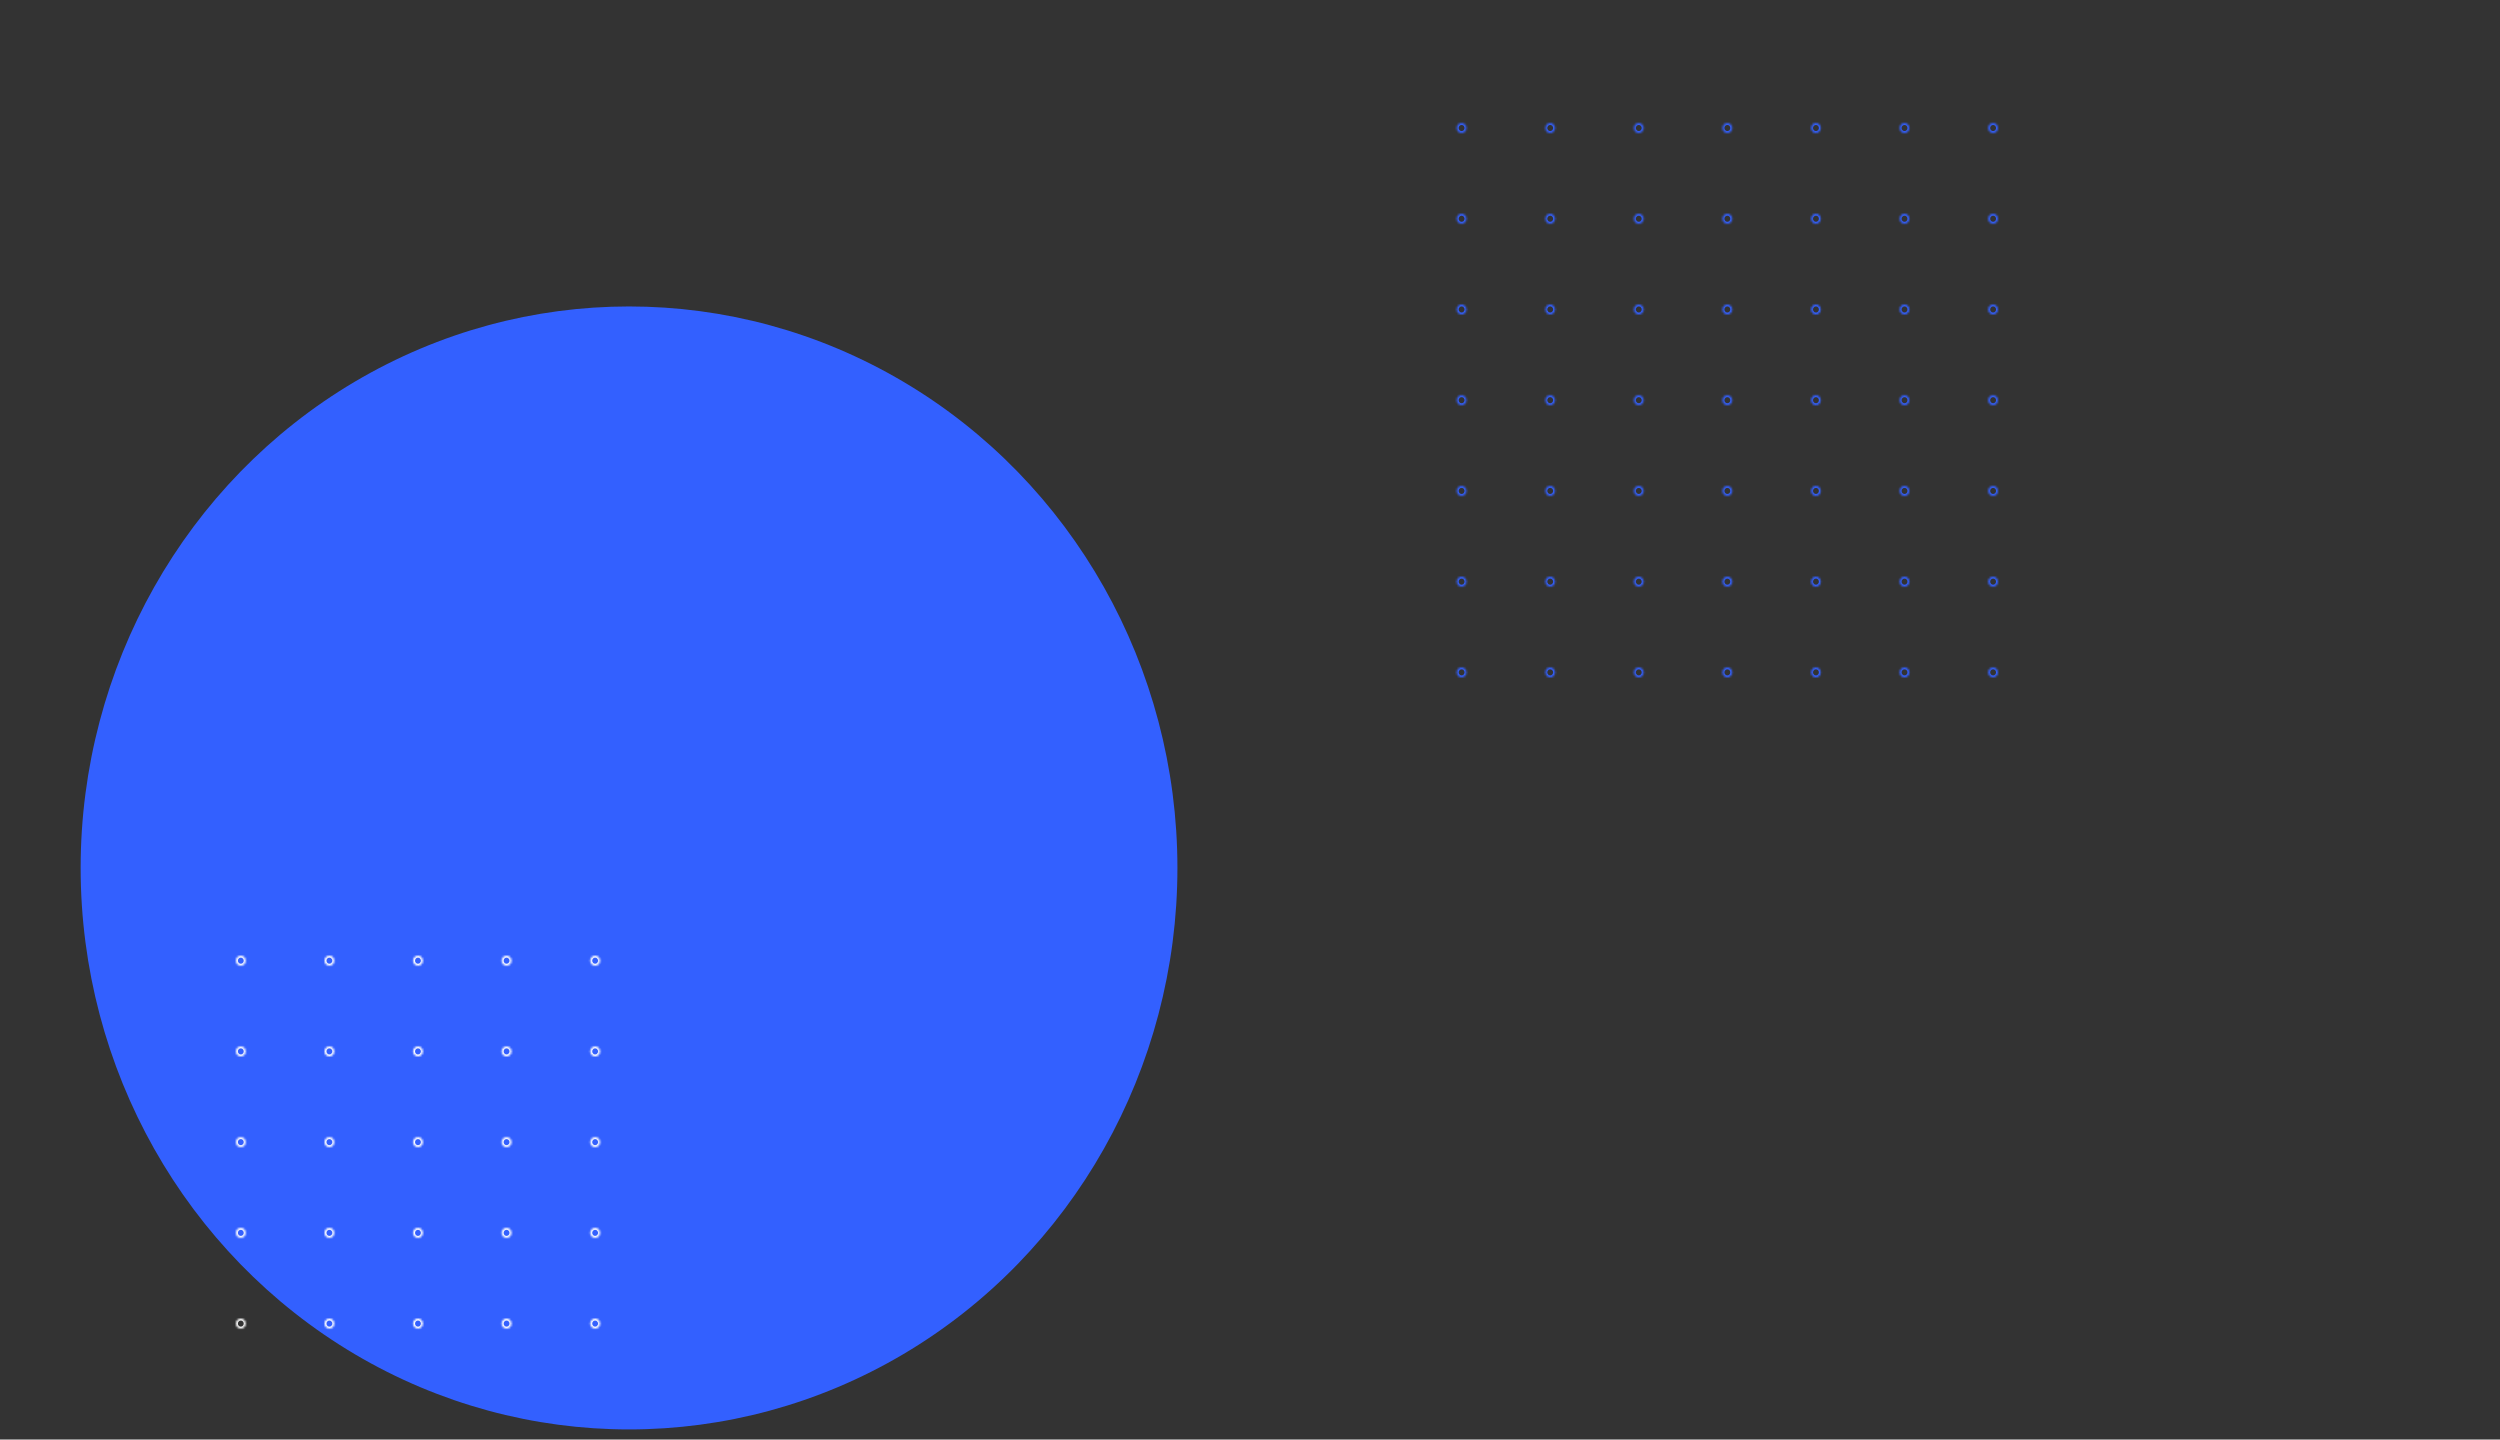 <svg width="1240" height="714" viewBox="0 0 1240 714" fill="none" xmlns="http://www.w3.org/2000/svg">
<rect x="0" y="0" width="1240" height="714" fill="#333333" stroke="none"/>
<ellipse cx="312" cy="430.5" rx="272" ry="278.5" fill="#3360FF"/>
<mask id="path-2-inside-1" fill="white">
<path d="M727.402 333.5C727.402 334.881 726.309 336 724.961 336C723.613 336 722.52 334.881 722.52 333.5C722.52 332.119 723.613 331 724.961 331C726.309 331 727.402 332.119 727.402 333.5Z"/>
<path d="M727.402 288.5C727.402 289.881 726.309 291 724.961 291C723.613 291 722.52 289.881 722.52 288.5C722.52 287.119 723.613 286 724.961 286C726.309 286 727.402 287.119 727.402 288.5Z"/>
<path d="M727.402 243.5C727.402 244.881 726.309 246 724.961 246C723.613 246 722.52 244.881 722.52 243.5C722.52 242.119 723.613 241 724.961 241C726.309 241 727.402 242.119 727.402 243.5Z"/>
<path d="M727.402 198.5C727.402 199.881 726.309 201 724.961 201C723.613 201 722.52 199.881 722.52 198.5C722.52 197.119 723.613 196 724.961 196C726.309 196 727.402 197.119 727.402 198.5Z"/>
<path d="M727.402 153.5C727.402 154.881 726.309 156 724.961 156C723.613 156 722.52 154.881 722.52 153.5C722.52 152.119 723.613 151 724.961 151C726.309 151 727.402 152.119 727.402 153.5Z"/>
<path d="M727.402 108.5C727.402 109.881 726.309 111 724.961 111C723.613 111 722.52 109.881 722.52 108.5C722.52 107.119 723.613 106 724.961 106C726.309 106 727.402 107.119 727.402 108.5Z"/>
<path d="M727.402 63.5C727.402 64.881 726.309 66 724.961 66C723.613 66 722.52 64.881 722.52 63.5C722.52 62.119 723.613 61 724.961 61C726.309 61 727.402 62.119 727.402 63.5Z"/>
<path d="M771.339 333.5C771.339 334.881 770.246 336 768.898 336C767.55 336 766.457 334.881 766.457 333.5C766.457 332.119 767.55 331 768.898 331C770.246 331 771.339 332.119 771.339 333.5Z"/>
<path d="M771.339 288.5C771.339 289.881 770.246 291 768.898 291C767.55 291 766.457 289.881 766.457 288.5C766.457 287.119 767.55 286 768.898 286C770.246 286 771.339 287.119 771.339 288.5Z"/>
<path d="M771.339 243.5C771.339 244.881 770.246 246 768.898 246C767.55 246 766.457 244.881 766.457 243.5C766.457 242.119 767.55 241 768.898 241C770.246 241 771.339 242.119 771.339 243.5Z"/>
<path d="M771.339 198.5C771.339 199.881 770.246 201 768.898 201C767.55 201 766.457 199.881 766.457 198.5C766.457 197.119 767.55 196 768.898 196C770.246 196 771.339 197.119 771.339 198.5Z"/>
<path d="M771.339 153.5C771.339 154.881 770.246 156 768.898 156C767.55 156 766.457 154.881 766.457 153.5C766.457 152.119 767.55 151 768.898 151C770.246 151 771.339 152.119 771.339 153.5Z"/>
<path d="M771.339 108.5C771.339 109.881 770.246 111 768.898 111C767.55 111 766.457 109.881 766.457 108.5C766.457 107.119 767.55 106 768.898 106C770.246 106 771.339 107.119 771.339 108.5Z"/>
<path d="M771.339 63.5C771.339 64.881 770.246 66 768.898 66C767.55 66 766.457 64.881 766.457 63.5C766.457 62.119 767.55 61 768.898 61C770.246 61 771.339 62.119 771.339 63.5Z"/>
<path d="M815.276 333.5C815.276 334.881 814.183 336 812.835 336C811.487 336 810.394 334.881 810.394 333.5C810.394 332.119 811.487 331 812.835 331C814.183 331 815.276 332.119 815.276 333.5Z"/>
<path d="M815.276 288.5C815.276 289.881 814.183 291 812.835 291C811.487 291 810.394 289.881 810.394 288.5C810.394 287.119 811.487 286 812.835 286C814.183 286 815.276 287.119 815.276 288.5Z"/>
<path d="M815.276 243.5C815.276 244.881 814.183 246 812.835 246C811.487 246 810.394 244.881 810.394 243.5C810.394 242.119 811.487 241 812.835 241C814.183 241 815.276 242.119 815.276 243.5Z"/>
<path d="M815.276 198.5C815.276 199.881 814.183 201 812.835 201C811.487 201 810.394 199.881 810.394 198.5C810.394 197.119 811.487 196 812.835 196C814.183 196 815.276 197.119 815.276 198.5Z"/>
<path d="M815.276 153.5C815.276 154.881 814.183 156 812.835 156C811.487 156 810.394 154.881 810.394 153.5C810.394 152.119 811.487 151 812.835 151C814.183 151 815.276 152.119 815.276 153.5Z"/>
<path d="M815.276 108.5C815.276 109.881 814.183 111 812.835 111C811.487 111 810.394 109.881 810.394 108.5C810.394 107.119 811.487 106 812.835 106C814.183 106 815.276 107.119 815.276 108.5Z"/>
<path d="M815.276 63.5C815.276 64.881 814.183 66 812.835 66C811.487 66 810.394 64.881 810.394 63.5C810.394 62.119 811.487 61 812.835 61C814.183 61 815.276 62.119 815.276 63.5Z"/>
<path d="M859.213 333.5C859.213 334.881 858.12 336 856.772 336C855.424 336 854.331 334.881 854.331 333.5C854.331 332.119 855.424 331 856.772 331C858.12 331 859.213 332.119 859.213 333.5Z"/>
<path d="M859.213 288.5C859.213 289.881 858.12 291 856.772 291C855.424 291 854.331 289.881 854.331 288.5C854.331 287.119 855.424 286 856.772 286C858.12 286 859.213 287.119 859.213 288.5Z"/>
<path d="M859.213 243.5C859.213 244.881 858.12 246 856.772 246C855.424 246 854.331 244.881 854.331 243.5C854.331 242.119 855.424 241 856.772 241C858.12 241 859.213 242.119 859.213 243.5Z"/>
<path d="M859.213 198.5C859.213 199.881 858.12 201 856.772 201C855.424 201 854.331 199.881 854.331 198.5C854.331 197.119 855.424 196 856.772 196C858.12 196 859.213 197.119 859.213 198.5Z"/>
<path d="M859.213 153.5C859.213 154.881 858.12 156 856.772 156C855.424 156 854.331 154.881 854.331 153.5C854.331 152.119 855.424 151 856.772 151C858.12 151 859.213 152.119 859.213 153.5Z"/>
<path d="M859.213 108.5C859.213 109.881 858.12 111 856.772 111C855.424 111 854.331 109.881 854.331 108.5C854.331 107.119 855.424 106 856.772 106C858.12 106 859.213 107.119 859.213 108.5Z"/>
<path d="M859.213 63.5C859.213 64.881 858.12 66 856.772 66C855.424 66 854.331 64.881 854.331 63.5C854.331 62.119 855.424 61 856.772 61C858.12 61 859.213 62.119 859.213 63.5Z"/>
<path d="M903.15 333.5C903.15 334.881 902.057 336 900.709 336C899.361 336 898.268 334.881 898.268 333.5C898.268 332.119 899.361 331 900.709 331C902.057 331 903.15 332.119 903.15 333.5Z"/>
<path d="M903.15 288.5C903.15 289.881 902.057 291 900.709 291C899.361 291 898.268 289.881 898.268 288.5C898.268 287.119 899.361 286 900.709 286C902.057 286 903.15 287.119 903.15 288.5Z"/>
<path d="M903.15 243.5C903.15 244.881 902.057 246 900.709 246C899.361 246 898.268 244.881 898.268 243.5C898.268 242.119 899.361 241 900.709 241C902.057 241 903.15 242.119 903.15 243.5Z"/>
<path d="M903.15 198.5C903.15 199.881 902.057 201 900.709 201C899.361 201 898.268 199.881 898.268 198.5C898.268 197.119 899.361 196 900.709 196C902.057 196 903.15 197.119 903.15 198.5Z"/>
<path d="M903.15 153.5C903.15 154.881 902.057 156 900.709 156C899.361 156 898.268 154.881 898.268 153.5C898.268 152.119 899.361 151 900.709 151C902.057 151 903.15 152.119 903.15 153.5Z"/>
<path d="M903.15 108.5C903.15 109.881 902.057 111 900.709 111C899.361 111 898.268 109.881 898.268 108.5C898.268 107.119 899.361 106 900.709 106C902.057 106 903.15 107.119 903.15 108.5Z"/>
<path d="M903.15 63.5C903.15 64.881 902.057 66 900.709 66C899.361 66 898.268 64.881 898.268 63.5C898.268 62.119 899.361 61 900.709 61C902.057 61 903.15 62.119 903.15 63.5Z"/>
<path d="M947.087 333.5C947.087 334.881 945.994 336 944.646 336C943.298 336 942.205 334.881 942.205 333.5C942.205 332.119 943.298 331 944.646 331C945.994 331 947.087 332.119 947.087 333.5Z"/>
<path d="M947.087 288.5C947.087 289.881 945.994 291 944.646 291C943.298 291 942.205 289.881 942.205 288.5C942.205 287.119 943.298 286 944.646 286C945.994 286 947.087 287.119 947.087 288.5Z"/>
<path d="M947.087 243.5C947.087 244.881 945.994 246 944.646 246C943.298 246 942.205 244.881 942.205 243.5C942.205 242.119 943.298 241 944.646 241C945.994 241 947.087 242.119 947.087 243.5Z"/>
<path d="M947.087 198.5C947.087 199.881 945.994 201 944.646 201C943.298 201 942.205 199.881 942.205 198.5C942.205 197.119 943.298 196 944.646 196C945.994 196 947.087 197.119 947.087 198.5Z"/>
<path d="M947.087 153.5C947.087 154.881 945.994 156 944.646 156C943.298 156 942.205 154.881 942.205 153.5C942.205 152.119 943.298 151 944.646 151C945.994 151 947.087 152.119 947.087 153.5Z"/>
<path d="M947.087 108.5C947.087 109.881 945.994 111 944.646 111C943.298 111 942.205 109.881 942.205 108.5C942.205 107.119 943.298 106 944.646 106C945.994 106 947.087 107.119 947.087 108.5Z"/>
<path d="M947.087 63.5C947.087 64.881 945.994 66 944.646 66C943.298 66 942.205 64.881 942.205 63.5C942.205 62.119 943.298 61 944.646 61C945.994 61 947.087 62.119 947.087 63.5Z"/>
<path d="M991.024 333.5C991.024 334.881 989.931 336 988.583 336C987.235 336 986.142 334.881 986.142 333.5C986.142 332.119 987.235 331 988.583 331C989.931 331 991.024 332.119 991.024 333.5Z"/>
<path d="M991.024 288.5C991.024 289.881 989.931 291 988.583 291C987.235 291 986.142 289.881 986.142 288.5C986.142 287.119 987.235 286 988.583 286C989.931 286 991.024 287.119 991.024 288.5Z"/>
<path d="M991.024 243.5C991.024 244.881 989.931 246 988.583 246C987.235 246 986.142 244.881 986.142 243.5C986.142 242.119 987.235 241 988.583 241C989.931 241 991.024 242.119 991.024 243.5Z"/>
<path d="M991.024 198.5C991.024 199.881 989.931 201 988.583 201C987.235 201 986.142 199.881 986.142 198.5C986.142 197.119 987.235 196 988.583 196C989.931 196 991.024 197.119 991.024 198.5Z"/>
<path d="M991.024 153.5C991.024 154.881 989.931 156 988.583 156C987.235 156 986.142 154.881 986.142 153.5C986.142 152.119 987.235 151 988.583 151C989.931 151 991.024 152.119 991.024 153.5Z"/>
<path d="M991.024 108.5C991.024 109.881 989.931 111 988.583 111C987.235 111 986.142 109.881 986.142 108.5C986.142 107.119 987.235 106 988.583 106C989.931 106 991.024 107.119 991.024 108.5Z"/>
<path d="M991.024 63.5C991.024 64.881 989.931 66 988.583 66C987.235 66 986.142 64.881 986.142 63.5C986.142 62.119 987.235 61 988.583 61C989.931 61 991.024 62.119 991.024 63.5Z"/>
</mask>
<path d="M727.402 333.5C727.402 334.881 726.309 336 724.961 336C723.613 336 722.52 334.881 722.52 333.5C722.52 332.119 723.613 331 724.961 331C726.309 331 727.402 332.119 727.402 333.5Z" stroke="#3360FF" stroke-width="2" mask="url(#path-2-inside-1)"/>
<path d="M727.402 288.5C727.402 289.881 726.309 291 724.961 291C723.613 291 722.52 289.881 722.52 288.5C722.52 287.119 723.613 286 724.961 286C726.309 286 727.402 287.119 727.402 288.5Z" stroke="#3360FF" stroke-width="2" mask="url(#path-2-inside-1)"/>
<path d="M727.402 243.5C727.402 244.881 726.309 246 724.961 246C723.613 246 722.52 244.881 722.52 243.5C722.52 242.119 723.613 241 724.961 241C726.309 241 727.402 242.119 727.402 243.5Z" stroke="#3360FF" stroke-width="2" mask="url(#path-2-inside-1)"/>
<path d="M727.402 198.5C727.402 199.881 726.309 201 724.961 201C723.613 201 722.52 199.881 722.52 198.5C722.52 197.119 723.613 196 724.961 196C726.309 196 727.402 197.119 727.402 198.5Z" stroke="#3360FF" stroke-width="2" mask="url(#path-2-inside-1)"/>
<path d="M727.402 153.5C727.402 154.881 726.309 156 724.961 156C723.613 156 722.52 154.881 722.52 153.5C722.52 152.119 723.613 151 724.961 151C726.309 151 727.402 152.119 727.402 153.5Z" stroke="#3360FF" stroke-width="2" mask="url(#path-2-inside-1)"/>
<path d="M727.402 108.5C727.402 109.881 726.309 111 724.961 111C723.613 111 722.52 109.881 722.52 108.5C722.52 107.119 723.613 106 724.961 106C726.309 106 727.402 107.119 727.402 108.5Z" stroke="#3360FF" stroke-width="2" mask="url(#path-2-inside-1)"/>
<path d="M727.402 63.5C727.402 64.881 726.309 66 724.961 66C723.613 66 722.52 64.881 722.52 63.5C722.52 62.119 723.613 61 724.961 61C726.309 61 727.402 62.119 727.402 63.5Z" stroke="#3360FF" stroke-width="2" mask="url(#path-2-inside-1)"/>
<path d="M771.339 333.5C771.339 334.881 770.246 336 768.898 336C767.55 336 766.457 334.881 766.457 333.5C766.457 332.119 767.55 331 768.898 331C770.246 331 771.339 332.119 771.339 333.5Z" stroke="#3360FF" stroke-width="2" mask="url(#path-2-inside-1)"/>
<path d="M771.339 288.5C771.339 289.881 770.246 291 768.898 291C767.55 291 766.457 289.881 766.457 288.5C766.457 287.119 767.55 286 768.898 286C770.246 286 771.339 287.119 771.339 288.5Z" stroke="#3360FF" stroke-width="2" mask="url(#path-2-inside-1)"/>
<path d="M771.339 243.5C771.339 244.881 770.246 246 768.898 246C767.55 246 766.457 244.881 766.457 243.5C766.457 242.119 767.55 241 768.898 241C770.246 241 771.339 242.119 771.339 243.5Z" stroke="#3360FF" stroke-width="2" mask="url(#path-2-inside-1)"/>
<path d="M771.339 198.5C771.339 199.881 770.246 201 768.898 201C767.55 201 766.457 199.881 766.457 198.5C766.457 197.119 767.55 196 768.898 196C770.246 196 771.339 197.119 771.339 198.5Z" stroke="#3360FF" stroke-width="2" mask="url(#path-2-inside-1)"/>
<path d="M771.339 153.5C771.339 154.881 770.246 156 768.898 156C767.55 156 766.457 154.881 766.457 153.5C766.457 152.119 767.55 151 768.898 151C770.246 151 771.339 152.119 771.339 153.5Z" stroke="#3360FF" stroke-width="2" mask="url(#path-2-inside-1)"/>
<path d="M771.339 108.5C771.339 109.881 770.246 111 768.898 111C767.55 111 766.457 109.881 766.457 108.5C766.457 107.119 767.55 106 768.898 106C770.246 106 771.339 107.119 771.339 108.5Z" stroke="#3360FF" stroke-width="2" mask="url(#path-2-inside-1)"/>
<path d="M771.339 63.5C771.339 64.881 770.246 66 768.898 66C767.55 66 766.457 64.881 766.457 63.5C766.457 62.119 767.55 61 768.898 61C770.246 61 771.339 62.119 771.339 63.5Z" stroke="#3360FF" stroke-width="2" mask="url(#path-2-inside-1)"/>
<path d="M815.276 333.5C815.276 334.881 814.183 336 812.835 336C811.487 336 810.394 334.881 810.394 333.5C810.394 332.119 811.487 331 812.835 331C814.183 331 815.276 332.119 815.276 333.5Z" stroke="#3360FF" stroke-width="2" mask="url(#path-2-inside-1)"/>
<path d="M815.276 288.5C815.276 289.881 814.183 291 812.835 291C811.487 291 810.394 289.881 810.394 288.5C810.394 287.119 811.487 286 812.835 286C814.183 286 815.276 287.119 815.276 288.5Z" stroke="#3360FF" stroke-width="2" mask="url(#path-2-inside-1)"/>
<path d="M815.276 243.5C815.276 244.881 814.183 246 812.835 246C811.487 246 810.394 244.881 810.394 243.5C810.394 242.119 811.487 241 812.835 241C814.183 241 815.276 242.119 815.276 243.5Z" stroke="#3360FF" stroke-width="2" mask="url(#path-2-inside-1)"/>
<path d="M815.276 198.5C815.276 199.881 814.183 201 812.835 201C811.487 201 810.394 199.881 810.394 198.5C810.394 197.119 811.487 196 812.835 196C814.183 196 815.276 197.119 815.276 198.5Z" stroke="#3360FF" stroke-width="2" mask="url(#path-2-inside-1)"/>
<path d="M815.276 153.5C815.276 154.881 814.183 156 812.835 156C811.487 156 810.394 154.881 810.394 153.5C810.394 152.119 811.487 151 812.835 151C814.183 151 815.276 152.119 815.276 153.5Z" stroke="#3360FF" stroke-width="2" mask="url(#path-2-inside-1)"/>
<path d="M815.276 108.5C815.276 109.881 814.183 111 812.835 111C811.487 111 810.394 109.881 810.394 108.5C810.394 107.119 811.487 106 812.835 106C814.183 106 815.276 107.119 815.276 108.5Z" stroke="#3360FF" stroke-width="2" mask="url(#path-2-inside-1)"/>
<path d="M815.276 63.5C815.276 64.881 814.183 66 812.835 66C811.487 66 810.394 64.881 810.394 63.5C810.394 62.119 811.487 61 812.835 61C814.183 61 815.276 62.119 815.276 63.5Z" stroke="#3360FF" stroke-width="2" mask="url(#path-2-inside-1)"/>
<path d="M859.213 333.5C859.213 334.881 858.12 336 856.772 336C855.424 336 854.331 334.881 854.331 333.5C854.331 332.119 855.424 331 856.772 331C858.12 331 859.213 332.119 859.213 333.5Z" stroke="#3360FF" stroke-width="2" mask="url(#path-2-inside-1)"/>
<path d="M859.213 288.5C859.213 289.881 858.12 291 856.772 291C855.424 291 854.331 289.881 854.331 288.5C854.331 287.119 855.424 286 856.772 286C858.12 286 859.213 287.119 859.213 288.5Z" stroke="#3360FF" stroke-width="2" mask="url(#path-2-inside-1)"/>
<path d="M859.213 243.5C859.213 244.881 858.12 246 856.772 246C855.424 246 854.331 244.881 854.331 243.5C854.331 242.119 855.424 241 856.772 241C858.12 241 859.213 242.119 859.213 243.5Z" stroke="#3360FF" stroke-width="2" mask="url(#path-2-inside-1)"/>
<path d="M859.213 198.5C859.213 199.881 858.12 201 856.772 201C855.424 201 854.331 199.881 854.331 198.5C854.331 197.119 855.424 196 856.772 196C858.12 196 859.213 197.119 859.213 198.5Z" stroke="#3360FF" stroke-width="2" mask="url(#path-2-inside-1)"/>
<path d="M859.213 153.5C859.213 154.881 858.12 156 856.772 156C855.424 156 854.331 154.881 854.331 153.5C854.331 152.119 855.424 151 856.772 151C858.12 151 859.213 152.119 859.213 153.5Z" stroke="#3360FF" stroke-width="2" mask="url(#path-2-inside-1)"/>
<path d="M859.213 108.5C859.213 109.881 858.12 111 856.772 111C855.424 111 854.331 109.881 854.331 108.5C854.331 107.119 855.424 106 856.772 106C858.12 106 859.213 107.119 859.213 108.5Z" stroke="#3360FF" stroke-width="2" mask="url(#path-2-inside-1)"/>
<path d="M859.213 63.5C859.213 64.881 858.12 66 856.772 66C855.424 66 854.331 64.881 854.331 63.5C854.331 62.119 855.424 61 856.772 61C858.12 61 859.213 62.119 859.213 63.5Z" stroke="#3360FF" stroke-width="2" mask="url(#path-2-inside-1)"/>
<path d="M903.15 333.5C903.15 334.881 902.057 336 900.709 336C899.361 336 898.268 334.881 898.268 333.5C898.268 332.119 899.361 331 900.709 331C902.057 331 903.15 332.119 903.15 333.5Z" stroke="#3360FF" stroke-width="2" mask="url(#path-2-inside-1)"/>
<path d="M903.15 288.5C903.15 289.881 902.057 291 900.709 291C899.361 291 898.268 289.881 898.268 288.5C898.268 287.119 899.361 286 900.709 286C902.057 286 903.15 287.119 903.15 288.5Z" stroke="#3360FF" stroke-width="2" mask="url(#path-2-inside-1)"/>
<path d="M903.15 243.5C903.15 244.881 902.057 246 900.709 246C899.361 246 898.268 244.881 898.268 243.5C898.268 242.119 899.361 241 900.709 241C902.057 241 903.15 242.119 903.15 243.5Z" stroke="#3360FF" stroke-width="2" mask="url(#path-2-inside-1)"/>
<path d="M903.15 198.5C903.15 199.881 902.057 201 900.709 201C899.361 201 898.268 199.881 898.268 198.5C898.268 197.119 899.361 196 900.709 196C902.057 196 903.15 197.119 903.15 198.5Z" stroke="#3360FF" stroke-width="2" mask="url(#path-2-inside-1)"/>
<path d="M903.15 153.5C903.15 154.881 902.057 156 900.709 156C899.361 156 898.268 154.881 898.268 153.5C898.268 152.119 899.361 151 900.709 151C902.057 151 903.15 152.119 903.15 153.5Z" stroke="#3360FF" stroke-width="2" mask="url(#path-2-inside-1)"/>
<path d="M903.15 108.5C903.15 109.881 902.057 111 900.709 111C899.361 111 898.268 109.881 898.268 108.5C898.268 107.119 899.361 106 900.709 106C902.057 106 903.15 107.119 903.15 108.5Z" stroke="#3360FF" stroke-width="2" mask="url(#path-2-inside-1)"/>
<path d="M903.15 63.5C903.15 64.881 902.057 66 900.709 66C899.361 66 898.268 64.881 898.268 63.5C898.268 62.119 899.361 61 900.709 61C902.057 61 903.15 62.119 903.15 63.5Z" stroke="#3360FF" stroke-width="2" mask="url(#path-2-inside-1)"/>
<path d="M947.087 333.5C947.087 334.881 945.994 336 944.646 336C943.298 336 942.205 334.881 942.205 333.5C942.205 332.119 943.298 331 944.646 331C945.994 331 947.087 332.119 947.087 333.5Z" stroke="#3360FF" stroke-width="2" mask="url(#path-2-inside-1)"/>
<path d="M947.087 288.5C947.087 289.881 945.994 291 944.646 291C943.298 291 942.205 289.881 942.205 288.5C942.205 287.119 943.298 286 944.646 286C945.994 286 947.087 287.119 947.087 288.5Z" stroke="#3360FF" stroke-width="2" mask="url(#path-2-inside-1)"/>
<path d="M947.087 243.5C947.087 244.881 945.994 246 944.646 246C943.298 246 942.205 244.881 942.205 243.5C942.205 242.119 943.298 241 944.646 241C945.994 241 947.087 242.119 947.087 243.5Z" stroke="#3360FF" stroke-width="2" mask="url(#path-2-inside-1)"/>
<path d="M947.087 198.5C947.087 199.881 945.994 201 944.646 201C943.298 201 942.205 199.881 942.205 198.5C942.205 197.119 943.298 196 944.646 196C945.994 196 947.087 197.119 947.087 198.5Z" stroke="#3360FF" stroke-width="2" mask="url(#path-2-inside-1)"/>
<path d="M947.087 153.5C947.087 154.881 945.994 156 944.646 156C943.298 156 942.205 154.881 942.205 153.5C942.205 152.119 943.298 151 944.646 151C945.994 151 947.087 152.119 947.087 153.5Z" stroke="#3360FF" stroke-width="2" mask="url(#path-2-inside-1)"/>
<path d="M947.087 108.5C947.087 109.881 945.994 111 944.646 111C943.298 111 942.205 109.881 942.205 108.5C942.205 107.119 943.298 106 944.646 106C945.994 106 947.087 107.119 947.087 108.5Z" stroke="#3360FF" stroke-width="2" mask="url(#path-2-inside-1)"/>
<path d="M947.087 63.5C947.087 64.881 945.994 66 944.646 66C943.298 66 942.205 64.881 942.205 63.5C942.205 62.119 943.298 61 944.646 61C945.994 61 947.087 62.119 947.087 63.5Z" stroke="#3360FF" stroke-width="2" mask="url(#path-2-inside-1)"/>
<path d="M991.024 333.5C991.024 334.881 989.931 336 988.583 336C987.235 336 986.142 334.881 986.142 333.5C986.142 332.119 987.235 331 988.583 331C989.931 331 991.024 332.119 991.024 333.5Z" stroke="#3360FF" stroke-width="2" mask="url(#path-2-inside-1)"/>
<path d="M991.024 288.5C991.024 289.881 989.931 291 988.583 291C987.235 291 986.142 289.881 986.142 288.5C986.142 287.119 987.235 286 988.583 286C989.931 286 991.024 287.119 991.024 288.5Z" stroke="#3360FF" stroke-width="2" mask="url(#path-2-inside-1)"/>
<path d="M991.024 243.5C991.024 244.881 989.931 246 988.583 246C987.235 246 986.142 244.881 986.142 243.5C986.142 242.119 987.235 241 988.583 241C989.931 241 991.024 242.119 991.024 243.5Z" stroke="#3360FF" stroke-width="2" mask="url(#path-2-inside-1)"/>
<path d="M991.024 198.5C991.024 199.881 989.931 201 988.583 201C987.235 201 986.142 199.881 986.142 198.5C986.142 197.119 987.235 196 988.583 196C989.931 196 991.024 197.119 991.024 198.5Z" stroke="#3360FF" stroke-width="2" mask="url(#path-2-inside-1)"/>
<path d="M991.024 153.5C991.024 154.881 989.931 156 988.583 156C987.235 156 986.142 154.881 986.142 153.5C986.142 152.119 987.235 151 988.583 151C989.931 151 991.024 152.119 991.024 153.5Z" stroke="#3360FF" stroke-width="2" mask="url(#path-2-inside-1)"/>
<path d="M991.024 108.5C991.024 109.881 989.931 111 988.583 111C987.235 111 986.142 109.881 986.142 108.5C986.142 107.119 987.235 106 988.583 106C989.931 106 991.024 107.119 991.024 108.5Z" stroke="#3360FF" stroke-width="2" mask="url(#path-2-inside-1)"/>
<path d="M991.024 63.5C991.024 64.881 989.931 66 988.583 66C987.235 66 986.142 64.881 986.142 63.5C986.142 62.119 987.235 61 988.583 61C989.931 61 991.024 62.119 991.024 63.5Z" stroke="#3360FF" stroke-width="2" mask="url(#path-2-inside-1)"/>
<mask id="path-3-inside-2" fill="white">
<path d="M121.882 656.5C121.882 657.881 120.789 659 119.441 659C118.093 659 117 657.881 117 656.5C117 655.119 118.093 654 119.441 654C120.789 654 121.882 655.119 121.882 656.5Z"/>
<path d="M121.882 611.5C121.882 612.881 120.789 614 119.441 614C118.093 614 117 612.881 117 611.5C117 610.119 118.093 609 119.441 609C120.789 609 121.882 610.119 121.882 611.5Z"/>
<path d="M121.882 566.5C121.882 567.881 120.789 569 119.441 569C118.093 569 117 567.881 117 566.5C117 565.119 118.093 564 119.441 564C120.789 564 121.882 565.119 121.882 566.5Z"/>
<path d="M121.882 521.5C121.882 522.881 120.789 524 119.441 524C118.093 524 117 522.881 117 521.5C117 520.119 118.093 519 119.441 519C120.789 519 121.882 520.119 121.882 521.5Z"/>
<path d="M121.882 476.5C121.882 477.881 120.789 479 119.441 479C118.093 479 117 477.881 117 476.5C117 475.119 118.093 474 119.441 474C120.789 474 121.882 475.119 121.882 476.5Z"/>
<path d="M165.819 656.5C165.819 657.881 164.726 659 163.378 659C162.03 659 160.937 657.881 160.937 656.5C160.937 655.119 162.03 654 163.378 654C164.726 654 165.819 655.119 165.819 656.5Z"/>
<path d="M165.819 611.5C165.819 612.881 164.726 614 163.378 614C162.03 614 160.937 612.881 160.937 611.5C160.937 610.119 162.03 609 163.378 609C164.726 609 165.819 610.119 165.819 611.5Z"/>
<path d="M165.819 566.5C165.819 567.881 164.726 569 163.378 569C162.03 569 160.937 567.881 160.937 566.5C160.937 565.119 162.03 564 163.378 564C164.726 564 165.819 565.119 165.819 566.5Z"/>
<path d="M165.819 521.5C165.819 522.881 164.726 524 163.378 524C162.03 524 160.937 522.881 160.937 521.5C160.937 520.119 162.03 519 163.378 519C164.726 519 165.819 520.119 165.819 521.5Z"/>
<path d="M165.819 476.5C165.819 477.881 164.726 479 163.378 479C162.03 479 160.937 477.881 160.937 476.5C160.937 475.119 162.03 474 163.378 474C164.726 474 165.819 475.119 165.819 476.5Z"/>
<path d="M209.756 656.5C209.756 657.881 208.663 659 207.315 659C205.967 659 204.874 657.881 204.874 656.5C204.874 655.119 205.967 654 207.315 654C208.663 654 209.756 655.119 209.756 656.5Z"/>
<path d="M209.756 611.5C209.756 612.881 208.663 614 207.315 614C205.967 614 204.874 612.881 204.874 611.5C204.874 610.119 205.967 609 207.315 609C208.663 609 209.756 610.119 209.756 611.5Z"/>
<path d="M209.756 566.5C209.756 567.881 208.663 569 207.315 569C205.967 569 204.874 567.881 204.874 566.5C204.874 565.119 205.967 564 207.315 564C208.663 564 209.756 565.119 209.756 566.5Z"/>
<path d="M209.756 521.5C209.756 522.881 208.663 524 207.315 524C205.967 524 204.874 522.881 204.874 521.5C204.874 520.119 205.967 519 207.315 519C208.663 519 209.756 520.119 209.756 521.5Z"/>
<path d="M209.756 476.5C209.756 477.881 208.663 479 207.315 479C205.967 479 204.874 477.881 204.874 476.5C204.874 475.119 205.967 474 207.315 474C208.663 474 209.756 475.119 209.756 476.5Z"/>
<path d="M253.693 656.5C253.693 657.881 252.6 659 251.252 659C249.904 659 248.811 657.881 248.811 656.5C248.811 655.119 249.904 654 251.252 654C252.6 654 253.693 655.119 253.693 656.5Z"/>
<path d="M253.693 611.5C253.693 612.881 252.6 614 251.252 614C249.904 614 248.811 612.881 248.811 611.5C248.811 610.119 249.904 609 251.252 609C252.6 609 253.693 610.119 253.693 611.5Z"/>
<path d="M253.693 566.5C253.693 567.881 252.6 569 251.252 569C249.904 569 248.811 567.881 248.811 566.5C248.811 565.119 249.904 564 251.252 564C252.6 564 253.693 565.119 253.693 566.5Z"/>
<path d="M253.693 521.5C253.693 522.881 252.6 524 251.252 524C249.904 524 248.811 522.881 248.811 521.5C248.811 520.119 249.904 519 251.252 519C252.6 519 253.693 520.119 253.693 521.5Z"/>
<path d="M253.693 476.5C253.693 477.881 252.6 479 251.252 479C249.904 479 248.811 477.881 248.811 476.5C248.811 475.119 249.904 474 251.252 474C252.6 474 253.693 475.119 253.693 476.5Z"/>
<path d="M297.63 656.5C297.63 657.881 296.537 659 295.189 659C293.841 659 292.748 657.881 292.748 656.5C292.748 655.119 293.841 654 295.189 654C296.537 654 297.63 655.119 297.63 656.5Z"/>
<path d="M297.63 611.5C297.63 612.881 296.537 614 295.189 614C293.841 614 292.748 612.881 292.748 611.5C292.748 610.119 293.841 609 295.189 609C296.537 609 297.63 610.119 297.63 611.5Z"/>
<path d="M297.63 566.5C297.63 567.881 296.537 569 295.189 569C293.841 569 292.748 567.881 292.748 566.5C292.748 565.119 293.841 564 295.189 564C296.537 564 297.63 565.119 297.63 566.5Z"/>
<path d="M297.63 521.5C297.63 522.881 296.537 524 295.189 524C293.841 524 292.748 522.881 292.748 521.5C292.748 520.119 293.841 519 295.189 519C296.537 519 297.63 520.119 297.63 521.5Z"/>
<path d="M297.63 476.5C297.63 477.881 296.537 479 295.189 479C293.841 479 292.748 477.881 292.748 476.5C292.748 475.119 293.841 474 295.189 474C296.537 474 297.63 475.119 297.63 476.5Z"/>
</mask>
<path d="M121.882 656.5C121.882 657.881 120.789 659 119.441 659C118.093 659 117 657.881 117 656.5C117 655.119 118.093 654 119.441 654C120.789 654 121.882 655.119 121.882 656.5Z" stroke="white" stroke-width="2" mask="url(#path-3-inside-2)"/>
<path d="M121.882 611.5C121.882 612.881 120.789 614 119.441 614C118.093 614 117 612.881 117 611.5C117 610.119 118.093 609 119.441 609C120.789 609 121.882 610.119 121.882 611.5Z" stroke="white" stroke-width="2" mask="url(#path-3-inside-2)"/>
<path d="M121.882 566.5C121.882 567.881 120.789 569 119.441 569C118.093 569 117 567.881 117 566.5C117 565.119 118.093 564 119.441 564C120.789 564 121.882 565.119 121.882 566.5Z" stroke="white" stroke-width="2" mask="url(#path-3-inside-2)"/>
<path d="M121.882 521.5C121.882 522.881 120.789 524 119.441 524C118.093 524 117 522.881 117 521.5C117 520.119 118.093 519 119.441 519C120.789 519 121.882 520.119 121.882 521.5Z" stroke="white" stroke-width="2" mask="url(#path-3-inside-2)"/>
<path d="M121.882 476.5C121.882 477.881 120.789 479 119.441 479C118.093 479 117 477.881 117 476.5C117 475.119 118.093 474 119.441 474C120.789 474 121.882 475.119 121.882 476.5Z" stroke="white" stroke-width="2" mask="url(#path-3-inside-2)"/>
<path d="M165.819 656.5C165.819 657.881 164.726 659 163.378 659C162.03 659 160.937 657.881 160.937 656.5C160.937 655.119 162.03 654 163.378 654C164.726 654 165.819 655.119 165.819 656.5Z" stroke="white" stroke-width="2" mask="url(#path-3-inside-2)"/>
<path d="M165.819 611.5C165.819 612.881 164.726 614 163.378 614C162.03 614 160.937 612.881 160.937 611.5C160.937 610.119 162.03 609 163.378 609C164.726 609 165.819 610.119 165.819 611.5Z" stroke="white" stroke-width="2" mask="url(#path-3-inside-2)"/>
<path d="M165.819 566.5C165.819 567.881 164.726 569 163.378 569C162.03 569 160.937 567.881 160.937 566.5C160.937 565.119 162.03 564 163.378 564C164.726 564 165.819 565.119 165.819 566.5Z" stroke="white" stroke-width="2" mask="url(#path-3-inside-2)"/>
<path d="M165.819 521.5C165.819 522.881 164.726 524 163.378 524C162.03 524 160.937 522.881 160.937 521.5C160.937 520.119 162.03 519 163.378 519C164.726 519 165.819 520.119 165.819 521.5Z" stroke="white" stroke-width="2" mask="url(#path-3-inside-2)"/>
<path d="M165.819 476.5C165.819 477.881 164.726 479 163.378 479C162.03 479 160.937 477.881 160.937 476.5C160.937 475.119 162.03 474 163.378 474C164.726 474 165.819 475.119 165.819 476.5Z" stroke="white" stroke-width="2" mask="url(#path-3-inside-2)"/>
<path d="M209.756 656.5C209.756 657.881 208.663 659 207.315 659C205.967 659 204.874 657.881 204.874 656.5C204.874 655.119 205.967 654 207.315 654C208.663 654 209.756 655.119 209.756 656.5Z" stroke="white" stroke-width="2" mask="url(#path-3-inside-2)"/>
<path d="M209.756 611.5C209.756 612.881 208.663 614 207.315 614C205.967 614 204.874 612.881 204.874 611.5C204.874 610.119 205.967 609 207.315 609C208.663 609 209.756 610.119 209.756 611.5Z" stroke="white" stroke-width="2" mask="url(#path-3-inside-2)"/>
<path d="M209.756 566.5C209.756 567.881 208.663 569 207.315 569C205.967 569 204.874 567.881 204.874 566.5C204.874 565.119 205.967 564 207.315 564C208.663 564 209.756 565.119 209.756 566.5Z" stroke="white" stroke-width="2" mask="url(#path-3-inside-2)"/>
<path d="M209.756 521.5C209.756 522.881 208.663 524 207.315 524C205.967 524 204.874 522.881 204.874 521.5C204.874 520.119 205.967 519 207.315 519C208.663 519 209.756 520.119 209.756 521.5Z" stroke="white" stroke-width="2" mask="url(#path-3-inside-2)"/>
<path d="M209.756 476.5C209.756 477.881 208.663 479 207.315 479C205.967 479 204.874 477.881 204.874 476.5C204.874 475.119 205.967 474 207.315 474C208.663 474 209.756 475.119 209.756 476.5Z" stroke="white" stroke-width="2" mask="url(#path-3-inside-2)"/>
<path d="M253.693 656.5C253.693 657.881 252.6 659 251.252 659C249.904 659 248.811 657.881 248.811 656.5C248.811 655.119 249.904 654 251.252 654C252.6 654 253.693 655.119 253.693 656.5Z" stroke="white" stroke-width="2" mask="url(#path-3-inside-2)"/>
<path d="M253.693 611.5C253.693 612.881 252.6 614 251.252 614C249.904 614 248.811 612.881 248.811 611.5C248.811 610.119 249.904 609 251.252 609C252.6 609 253.693 610.119 253.693 611.5Z" stroke="white" stroke-width="2" mask="url(#path-3-inside-2)"/>
<path d="M253.693 566.5C253.693 567.881 252.6 569 251.252 569C249.904 569 248.811 567.881 248.811 566.5C248.811 565.119 249.904 564 251.252 564C252.6 564 253.693 565.119 253.693 566.5Z" stroke="white" stroke-width="2" mask="url(#path-3-inside-2)"/>
<path d="M253.693 521.5C253.693 522.881 252.6 524 251.252 524C249.904 524 248.811 522.881 248.811 521.5C248.811 520.119 249.904 519 251.252 519C252.6 519 253.693 520.119 253.693 521.5Z" stroke="white" stroke-width="2" mask="url(#path-3-inside-2)"/>
<path d="M253.693 476.5C253.693 477.881 252.6 479 251.252 479C249.904 479 248.811 477.881 248.811 476.5C248.811 475.119 249.904 474 251.252 474C252.6 474 253.693 475.119 253.693 476.5Z" stroke="white" stroke-width="2" mask="url(#path-3-inside-2)"/>
<path d="M297.63 656.5C297.63 657.881 296.537 659 295.189 659C293.841 659 292.748 657.881 292.748 656.5C292.748 655.119 293.841 654 295.189 654C296.537 654 297.63 655.119 297.63 656.5Z" stroke="white" stroke-width="2" mask="url(#path-3-inside-2)"/>
<path d="M297.63 611.5C297.63 612.881 296.537 614 295.189 614C293.841 614 292.748 612.881 292.748 611.5C292.748 610.119 293.841 609 295.189 609C296.537 609 297.63 610.119 297.63 611.5Z" stroke="white" stroke-width="2" mask="url(#path-3-inside-2)"/>
<path d="M297.63 566.5C297.63 567.881 296.537 569 295.189 569C293.841 569 292.748 567.881 292.748 566.5C292.748 565.119 293.841 564 295.189 564C296.537 564 297.63 565.119 297.63 566.5Z" stroke="white" stroke-width="2" mask="url(#path-3-inside-2)"/>
<path d="M297.63 521.5C297.63 522.881 296.537 524 295.189 524C293.841 524 292.748 522.881 292.748 521.5C292.748 520.119 293.841 519 295.189 519C296.537 519 297.63 520.119 297.63 521.5Z" stroke="white" stroke-width="2" mask="url(#path-3-inside-2)"/>
<path d="M297.63 476.5C297.63 477.881 296.537 479 295.189 479C293.841 479 292.748 477.881 292.748 476.5C292.748 475.119 293.841 474 295.189 474C296.537 474 297.63 475.119 297.63 476.5Z" stroke="white" stroke-width="2" mask="url(#path-3-inside-2)"/>
</svg>
